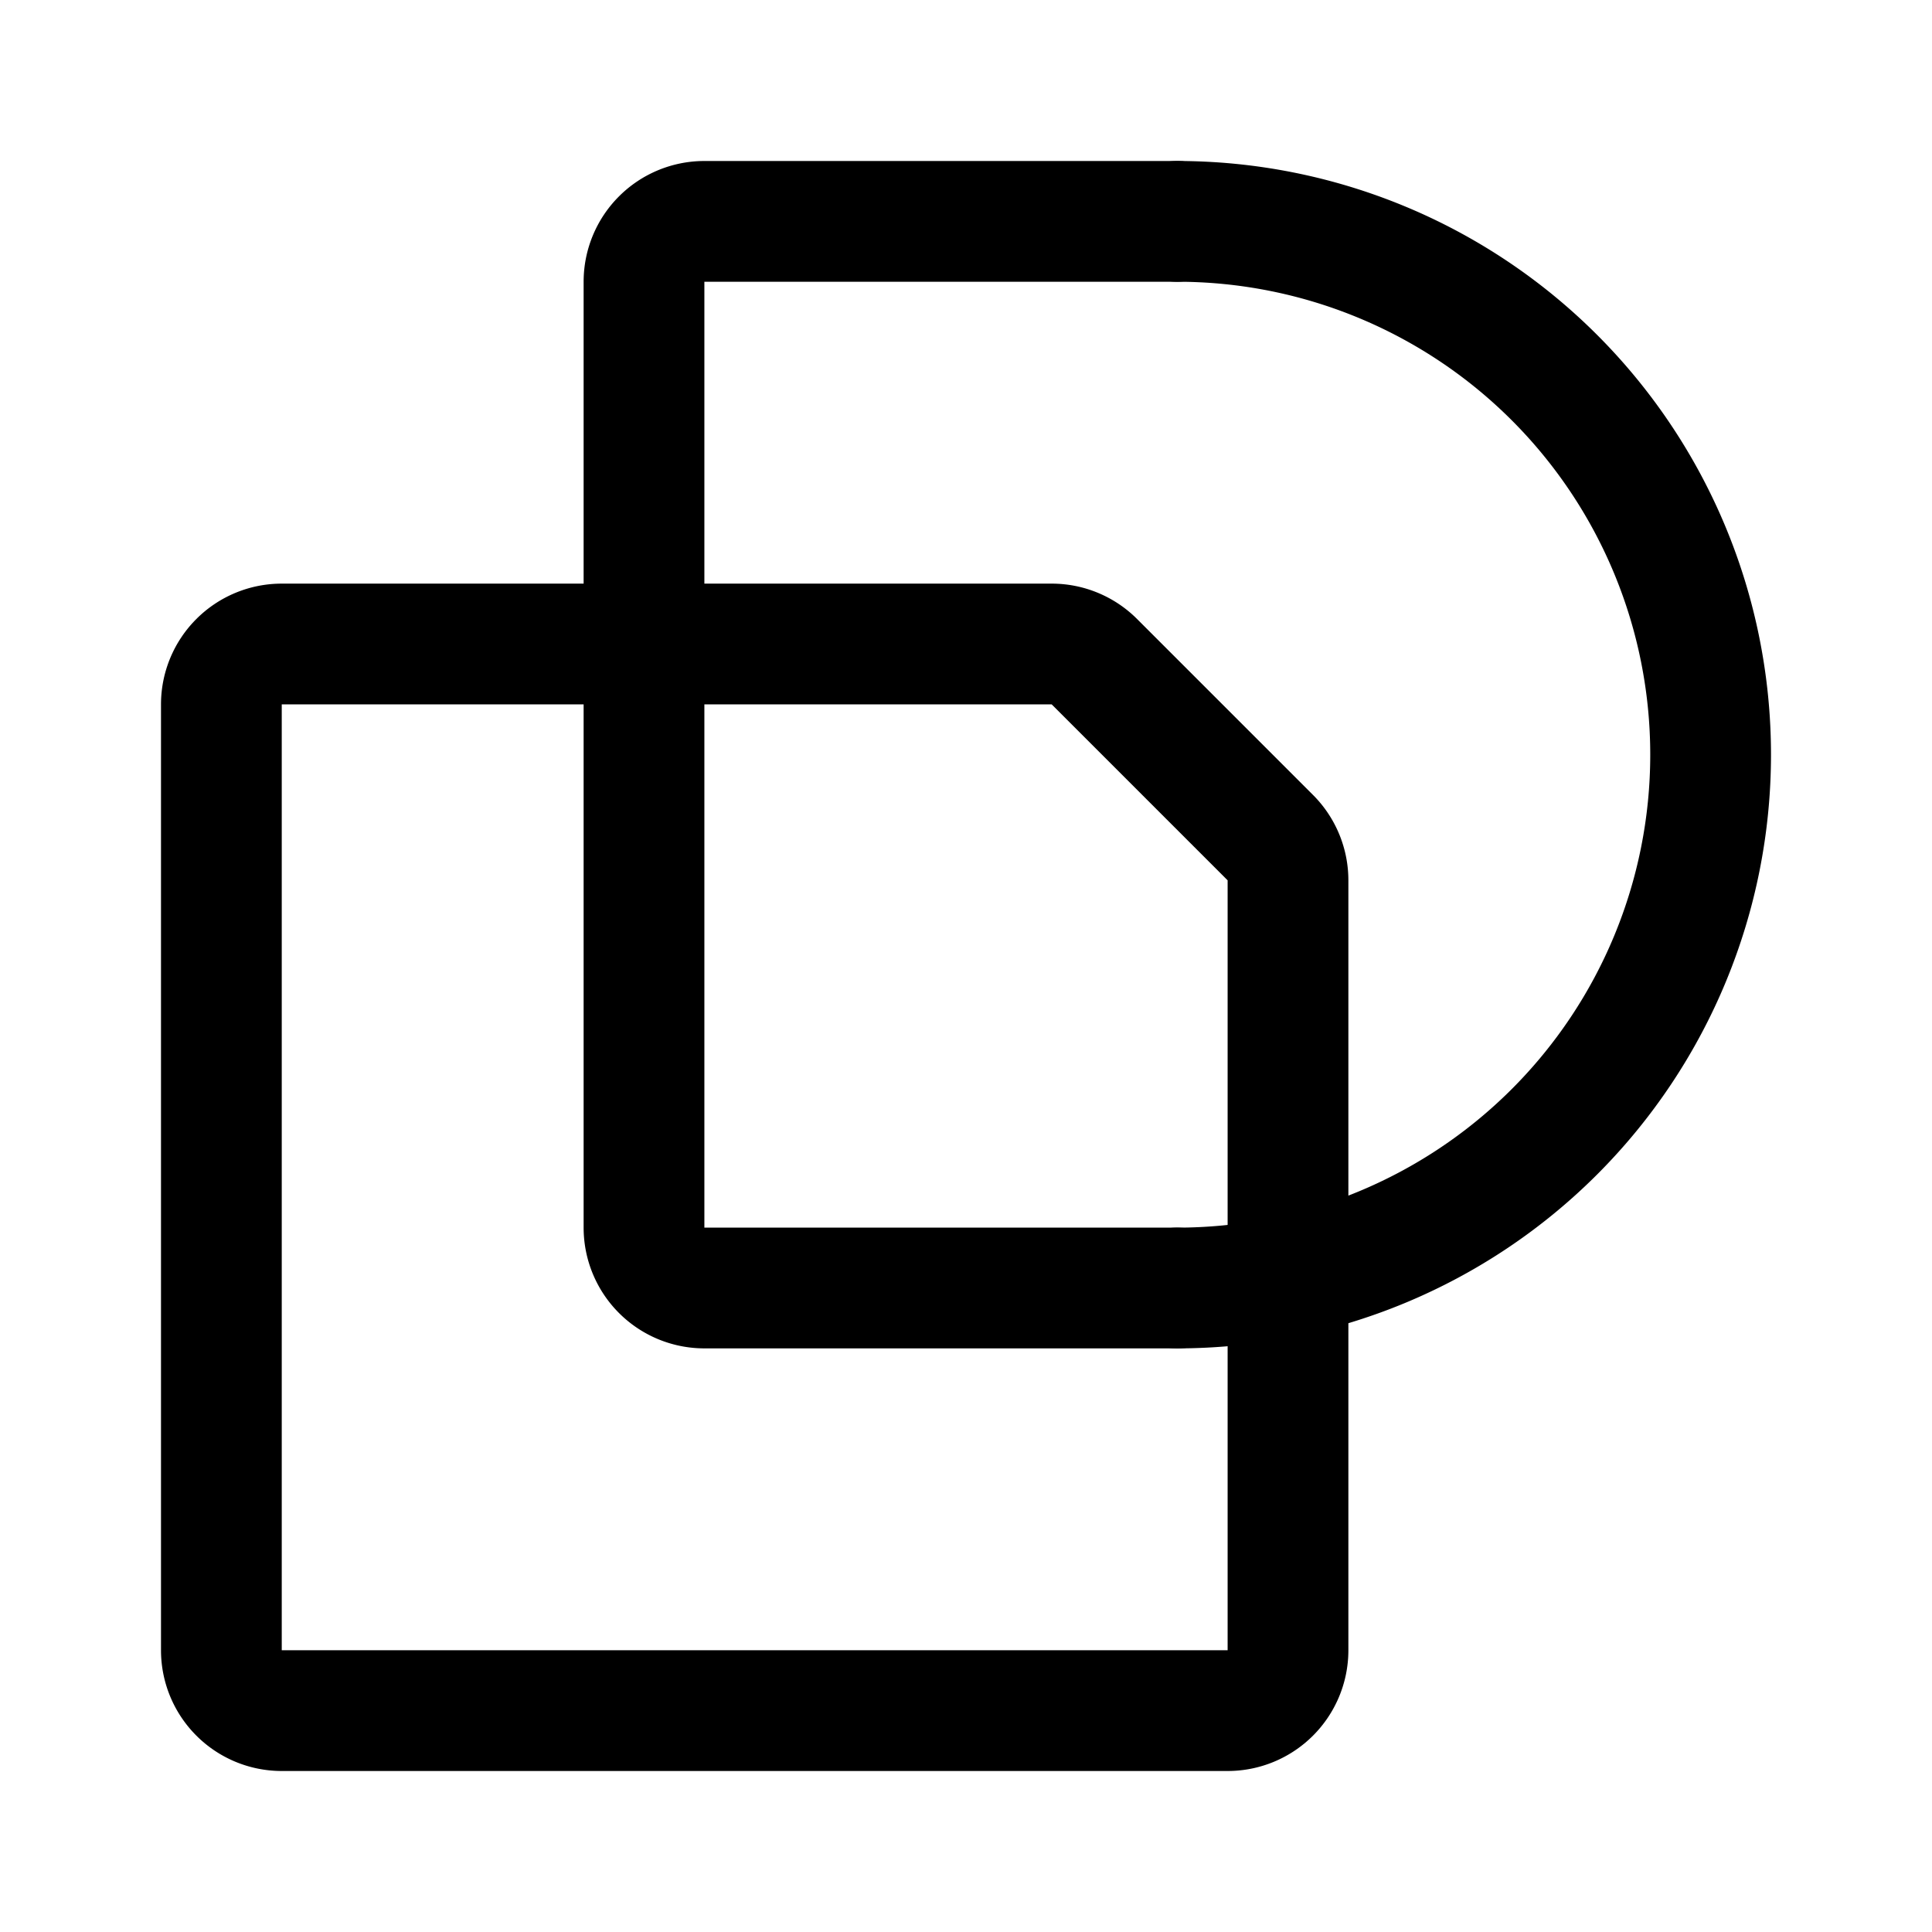 <svg xmlns="http://www.w3.org/2000/svg" width="192" height="192" fill="none" viewBox="0 0 192 192"><path stroke="#000" stroke-linecap="round" stroke-linejoin="round" stroke-width="12" d="M117 128a53 53 0 0 0 37.477-15.523 53.003 53.003 0 0 0 0-74.954A53 53 0 0 0 117 22"/><path stroke="#000" stroke-linecap="round" stroke-linejoin="round" stroke-width="12" d="M22 70a6 6 0 0 1 6-6h76.515a6 6 0 0 1 4.242 1.757l17.486 17.486A6 6 0 0 1 128 87.485V164a6 6 0 0 1-6 6H28a6 6 0 0 1-6-6z"/><path stroke="#000" stroke-linecap="round" stroke-linejoin="round" stroke-width="12" d="M117 22H70a6 6 0 0 0-6 6v94a6 6 0 0 0 6 6h47"/></svg>
